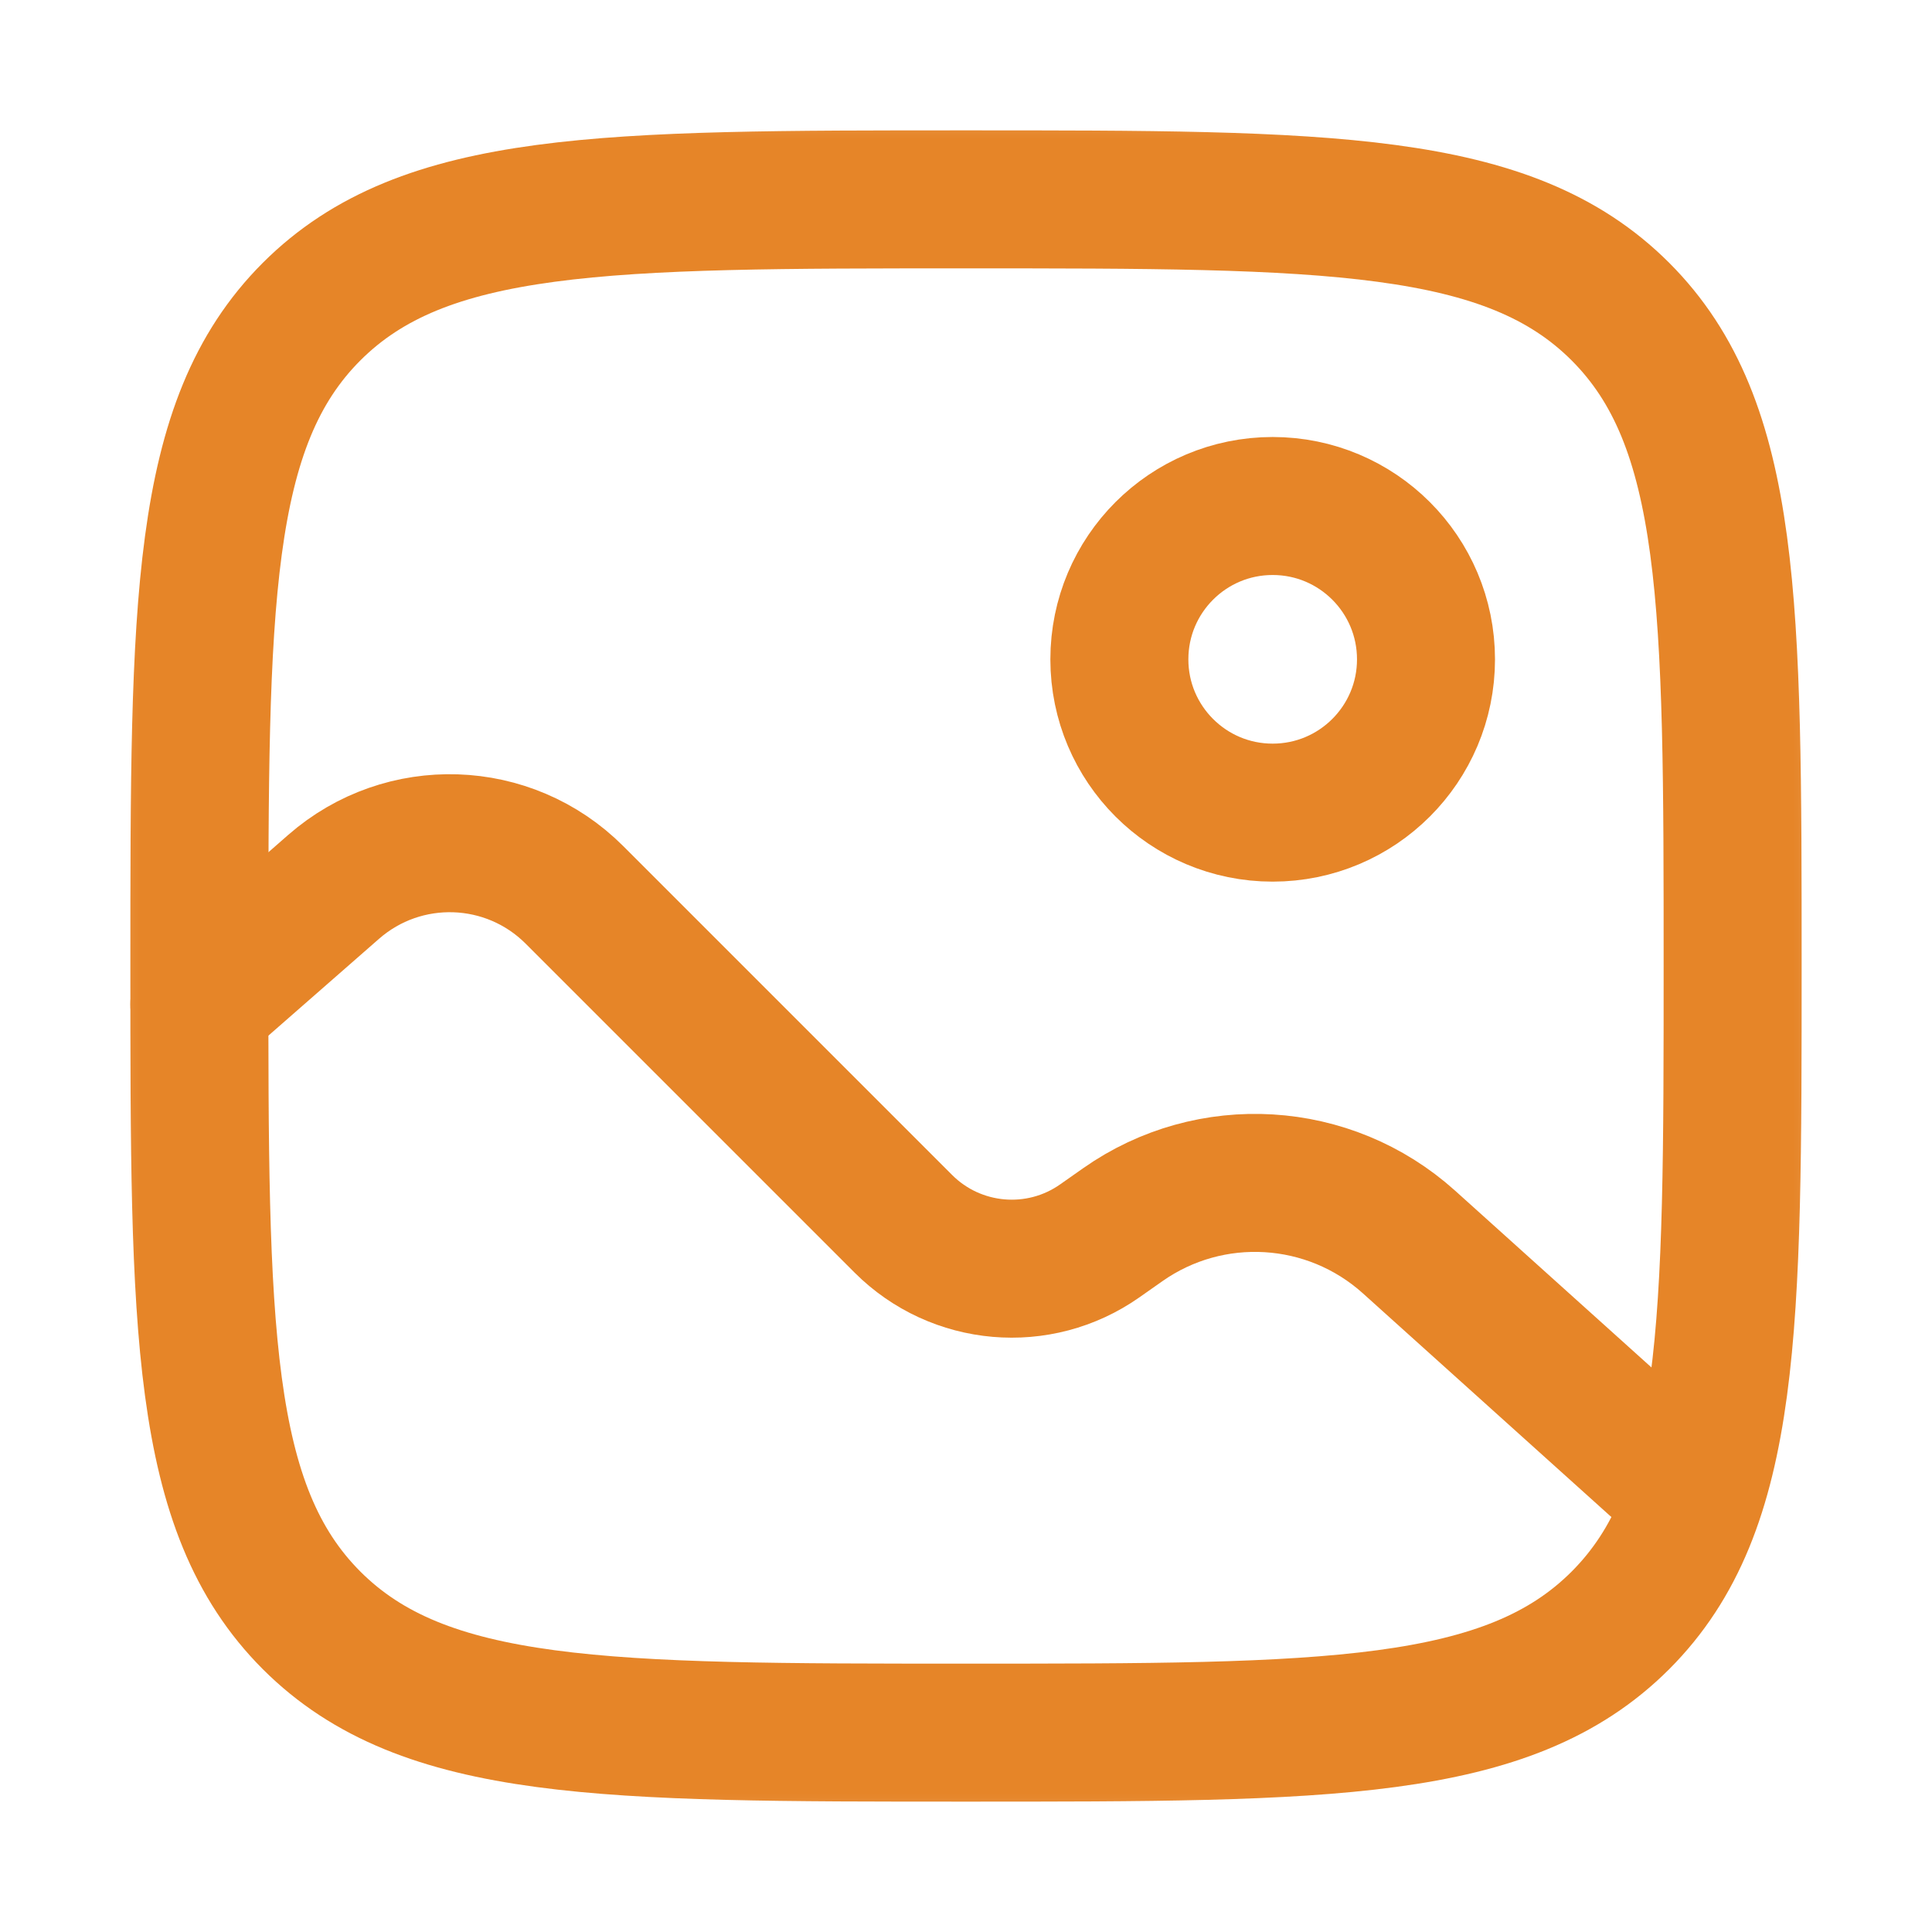 <svg width="21" height="21" viewBox="0 0 21 21" fill="none" xmlns="http://www.w3.org/2000/svg">
<g clip-path="url(#clip0_136_39)">
<mask id="mask0_136_39" style="mask-type:luminance" maskUnits="userSpaceOnUse" x="0" y="0" width="21" height="21">
<path d="M20.5 0.5H0.5V20.5H20.5V0.5Z" fill="white"/>
</mask>
<g mask="url(#mask0_136_39)">
<path d="M2.167 10.5C2.167 6.571 2.167 4.607 3.387 3.387C4.608 2.167 6.572 2.167 10.5 2.167C14.428 2.167 16.393 2.167 17.613 3.387C18.833 4.607 18.833 6.571 18.833 10.5C18.833 14.428 18.833 16.392 17.613 17.613C16.393 18.833 14.428 18.833 10.5 18.833C6.572 18.833 4.608 18.833 3.387 17.613C2.167 16.392 2.167 14.428 2.167 10.5Z" stroke="#E68528" stroke-width="1.5"/>
<path d="M13.833 8.833C14.754 8.833 15.5 8.087 15.5 7.167C15.5 6.246 14.754 5.5 13.833 5.5C12.913 5.5 12.167 6.246 12.167 7.167C12.167 8.087 12.913 8.833 13.833 8.833Z" stroke="#E68528" stroke-width="1.5"/>
<path d="M2.167 10.917L3.626 9.64C4.386 8.975 5.53 9.013 6.244 9.727L9.819 13.302C10.391 13.874 11.293 13.953 11.955 13.487L12.204 13.312C13.157 12.642 14.447 12.72 15.314 13.499L18 15.917" stroke="#E68528" stroke-width="1.5" stroke-linecap="round"/>
</g>
</g>
<defs>
<clipPath id="clip0_136_39">
<rect width="20" height="20" fill="white" transform="translate(0.5 0.5)"/>
</clipPath>
</defs>
</svg>
